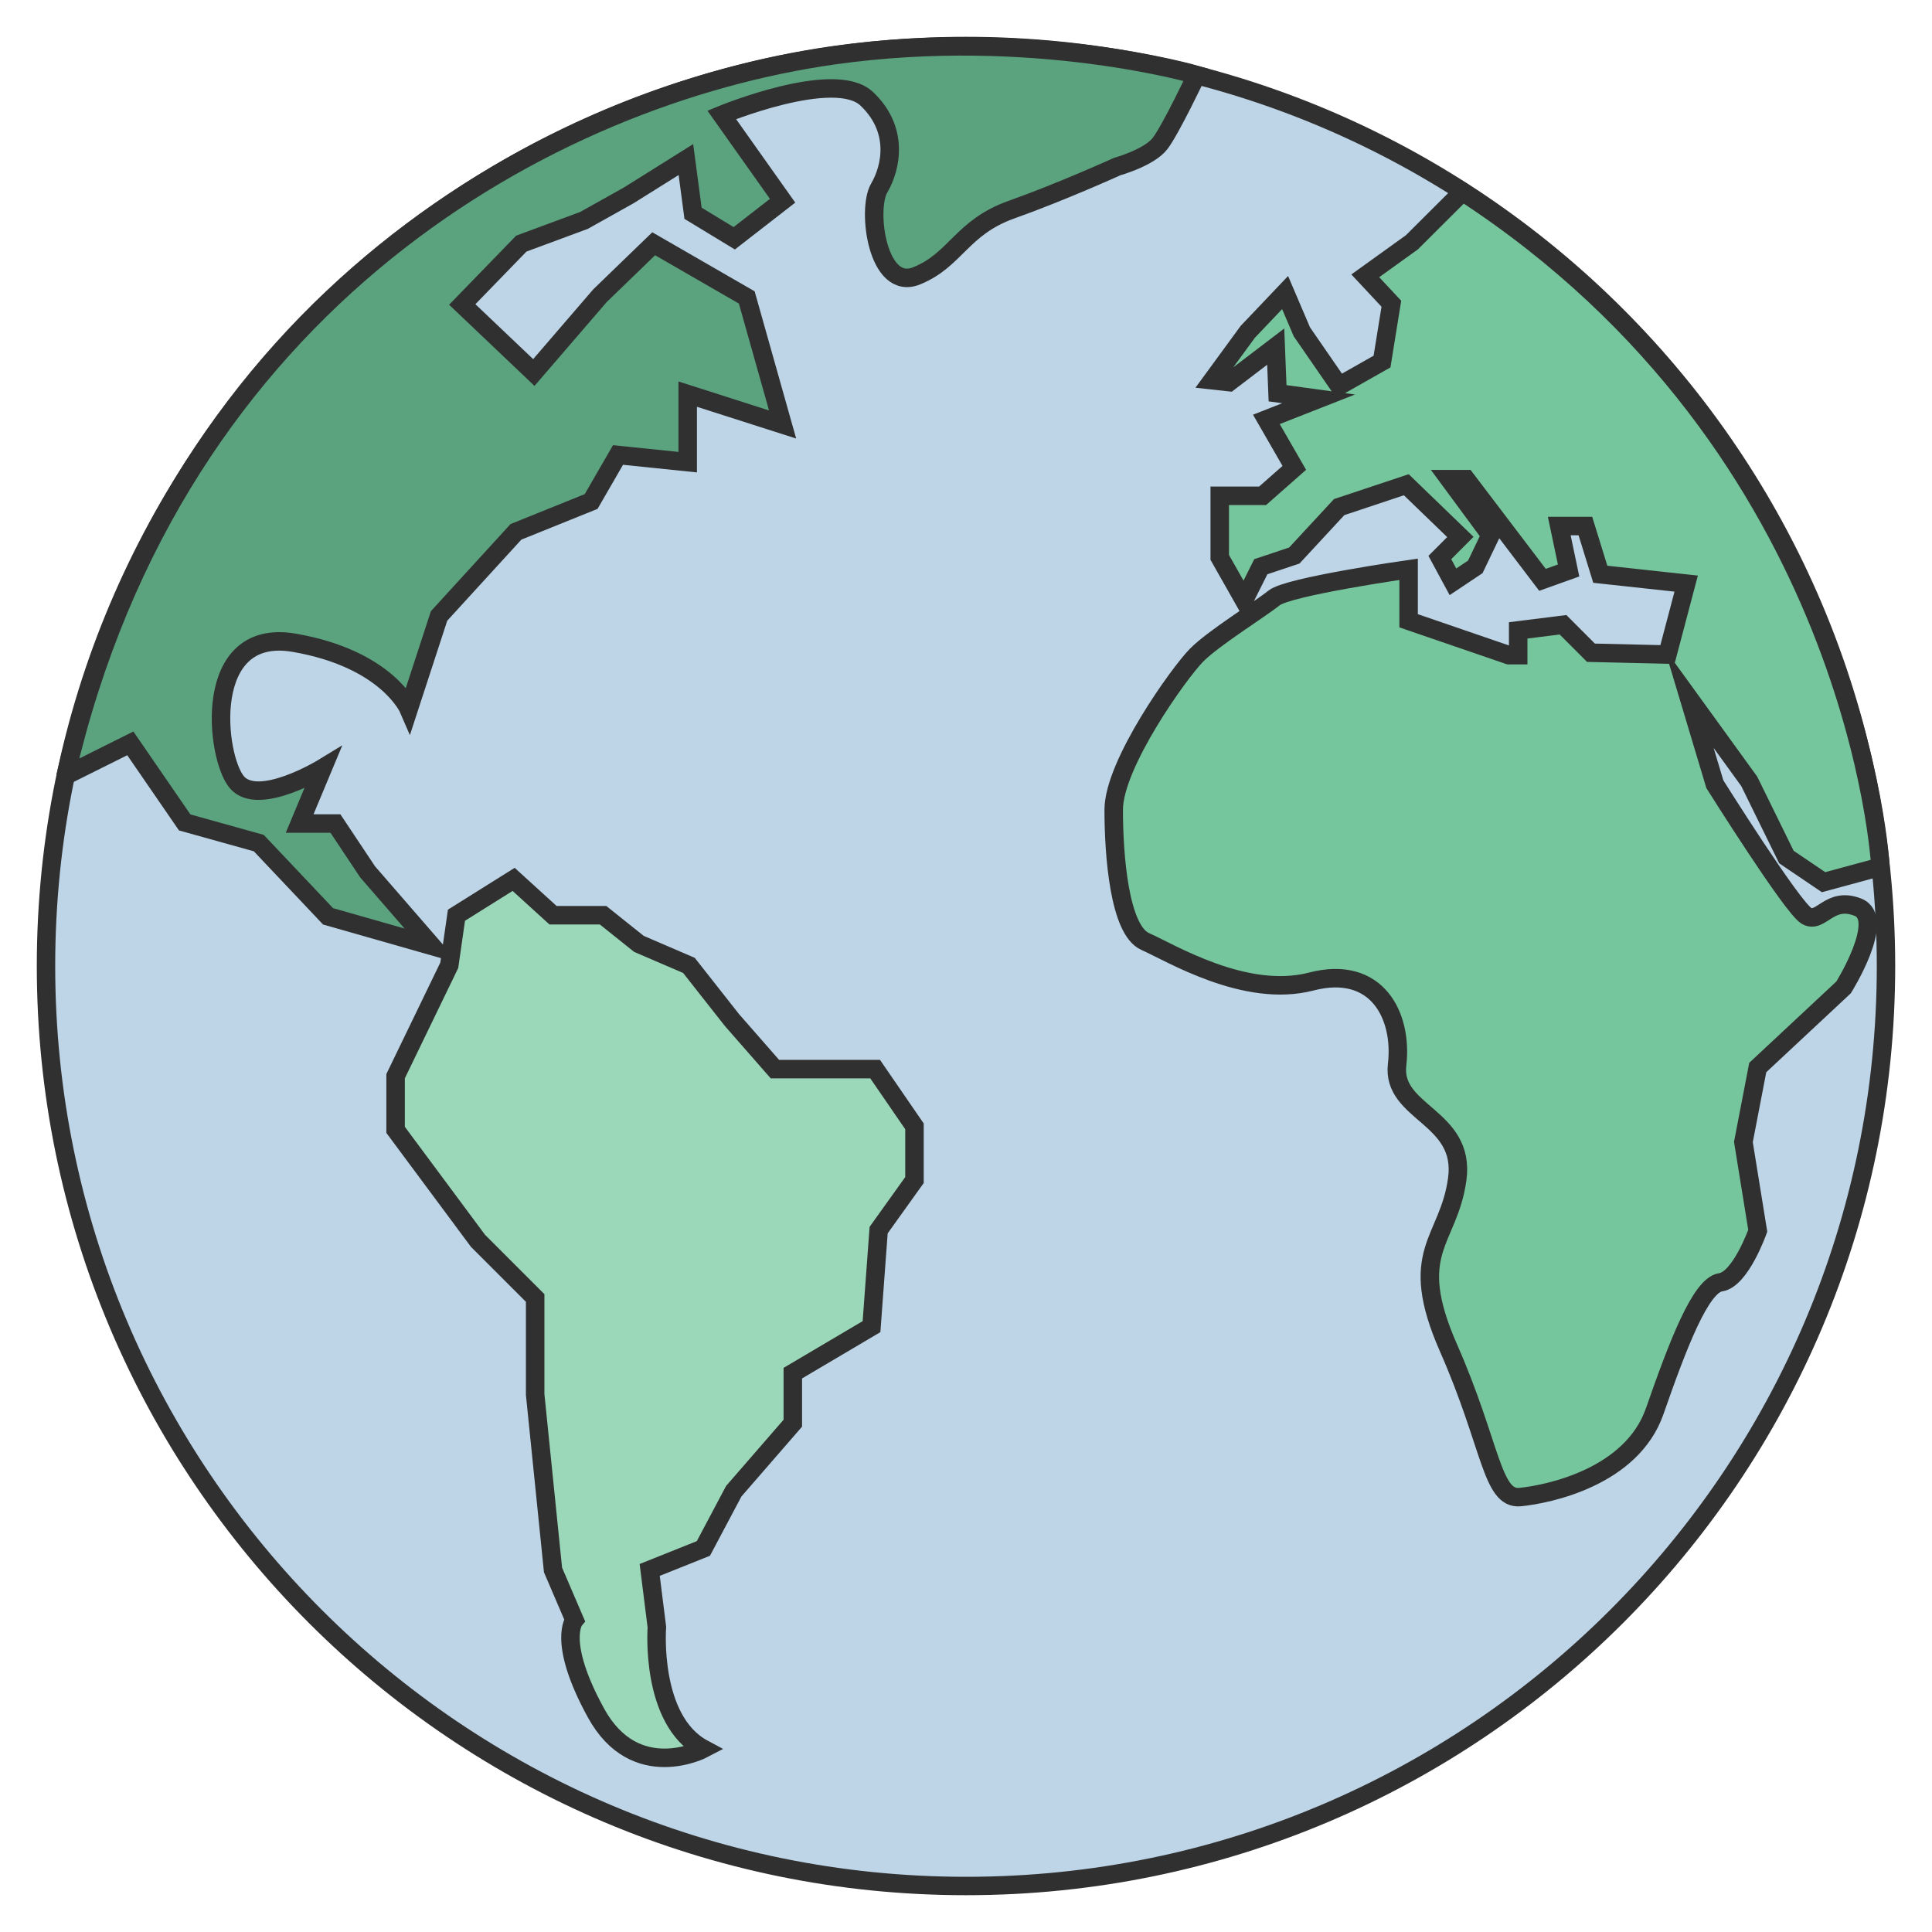 <svg width="42" height="42" viewBox="0 0 42 42" fill="none" xmlns="http://www.w3.org/2000/svg">
<g clip-path="url(#clip0_394_1121)">
<path d="M21 41C32.046 41 41 32.046 41 21C41 9.954 32.046 1 21 1C9.954 1 1 9.954 1 21C1 32.046 9.954 41 21 41Z" fill="#BED5E8" stroke="#303030" stroke-width="0.4" stroke-miterlimit="10"/>
<path d="M12.022 19.896H13.11L13.889 20.519L14.977 20.987L15.912 22.175L16.846 23.242H19.025L19.88 24.486V25.653L19.101 26.741L18.946 28.84L17.235 29.851V30.939L15.951 32.418L15.291 33.662L14.124 34.129L14.28 35.373C14.28 35.373 14.124 37.395 15.291 38.019C15.291 38.019 13.812 38.798 12.957 37.24C12.101 35.682 12.489 35.217 12.489 35.217L12.022 34.129L11.634 30.316V28.217L10.39 26.973L8.6 24.562V23.395L9.767 20.984L9.923 19.896L11.166 19.117L12.022 19.896Z" fill="#9BD8B9" stroke="#303030" stroke-width="0.402" stroke-miterlimit="10"/>
<path d="M1.43 16.86L2.833 16.16L4.015 17.879L5.626 18.328L7.131 19.92L9.389 20.564L7.992 18.954L7.292 17.903H6.514L7.018 16.696C7.018 16.696 5.618 17.551 5.151 17.007C4.684 16.463 4.372 13.625 6.395 13.973C8.417 14.322 8.885 15.412 8.885 15.412L9.545 13.39L11.216 11.562L12.851 10.902L13.435 9.891L14.95 10.047V8.568L17.013 9.228L16.234 6.466L14.211 5.299L13.044 6.427L11.605 8.098L10.049 6.619L11.333 5.296L12.695 4.792L13.667 4.248L14.911 3.469L15.066 4.636L15.962 5.18L17.013 4.364L15.69 2.497C15.69 2.497 18.14 1.486 18.84 2.146C19.54 2.806 19.384 3.625 19.112 4.09C18.84 4.554 19.072 6.345 19.928 5.996C20.783 5.648 20.9 4.945 21.99 4.557C23.081 4.169 24.285 3.622 24.285 3.622C24.285 3.622 24.985 3.427 25.22 3.118C25.455 2.809 26.014 1.629 26.014 1.629C26.014 1.629 22.465 0.588 18.127 1.201C11.977 2.067 3.817 6.524 1.43 16.854V16.86Z" fill="#5BA27E" stroke="#303030" stroke-width="0.402" stroke-miterlimit="10"/>
<path d="M32.801 14.243L30.622 13.495V12.376C30.622 12.376 28.008 12.748 27.697 12.999C27.385 13.25 26.381 13.87 26.012 14.243C25.642 14.615 24.211 16.609 24.211 17.604C24.211 18.6 24.335 20.218 24.895 20.467C25.455 20.715 27.073 21.71 28.505 21.338C29.936 20.966 30.496 22.085 30.372 23.144C30.247 24.203 31.866 24.264 31.679 25.634C31.491 27.005 30.559 27.19 31.491 29.307C32.423 31.425 32.426 32.605 33.046 32.545C33.667 32.484 35.473 32.109 35.972 30.678C36.471 29.247 36.968 27.939 37.404 27.876C37.839 27.813 38.212 26.756 38.212 26.756L37.9 24.826L38.212 23.207L40.078 21.465C40.078 21.465 41.013 19.97 40.39 19.722C39.767 19.474 39.582 20.094 39.27 19.909C38.959 19.725 37.279 17.047 37.279 17.047L36.719 15.18L38.027 16.986L38.835 18.631L39.643 19.178L40.879 18.843C40.879 18.843 40.416 9.775 31.795 4.169L30.694 5.267L29.68 5.996L30.247 6.603L30.044 7.86L29.112 8.388L28.301 7.213L27.937 6.36L27.126 7.213L26.355 8.267L26.72 8.307L27.733 7.535L27.773 8.549L28.666 8.671L27.53 9.117L28.137 10.171L27.448 10.778H26.516V12.117L27.044 13.049L27.409 12.32L28.137 12.077L29.112 11.024L30.572 10.538L31.747 11.673L31.301 12.12L31.586 12.648L32.072 12.323L32.402 11.634L31.504 10.416H31.869L33.532 12.605L34.1 12.402L33.897 11.436H34.465L34.789 12.484L36.656 12.687L36.249 14.229L34.586 14.19L33.979 13.582L33.004 13.704V14.243H32.801Z" fill="#76C69D" stroke="#303030" stroke-width="0.402" stroke-miterlimit="10"/>
</g>
<defs>
<clipPath id="clip0_394_1121">
<rect width="42" height="42" fill="white"/>
</clipPath>
</defs>
</svg>

